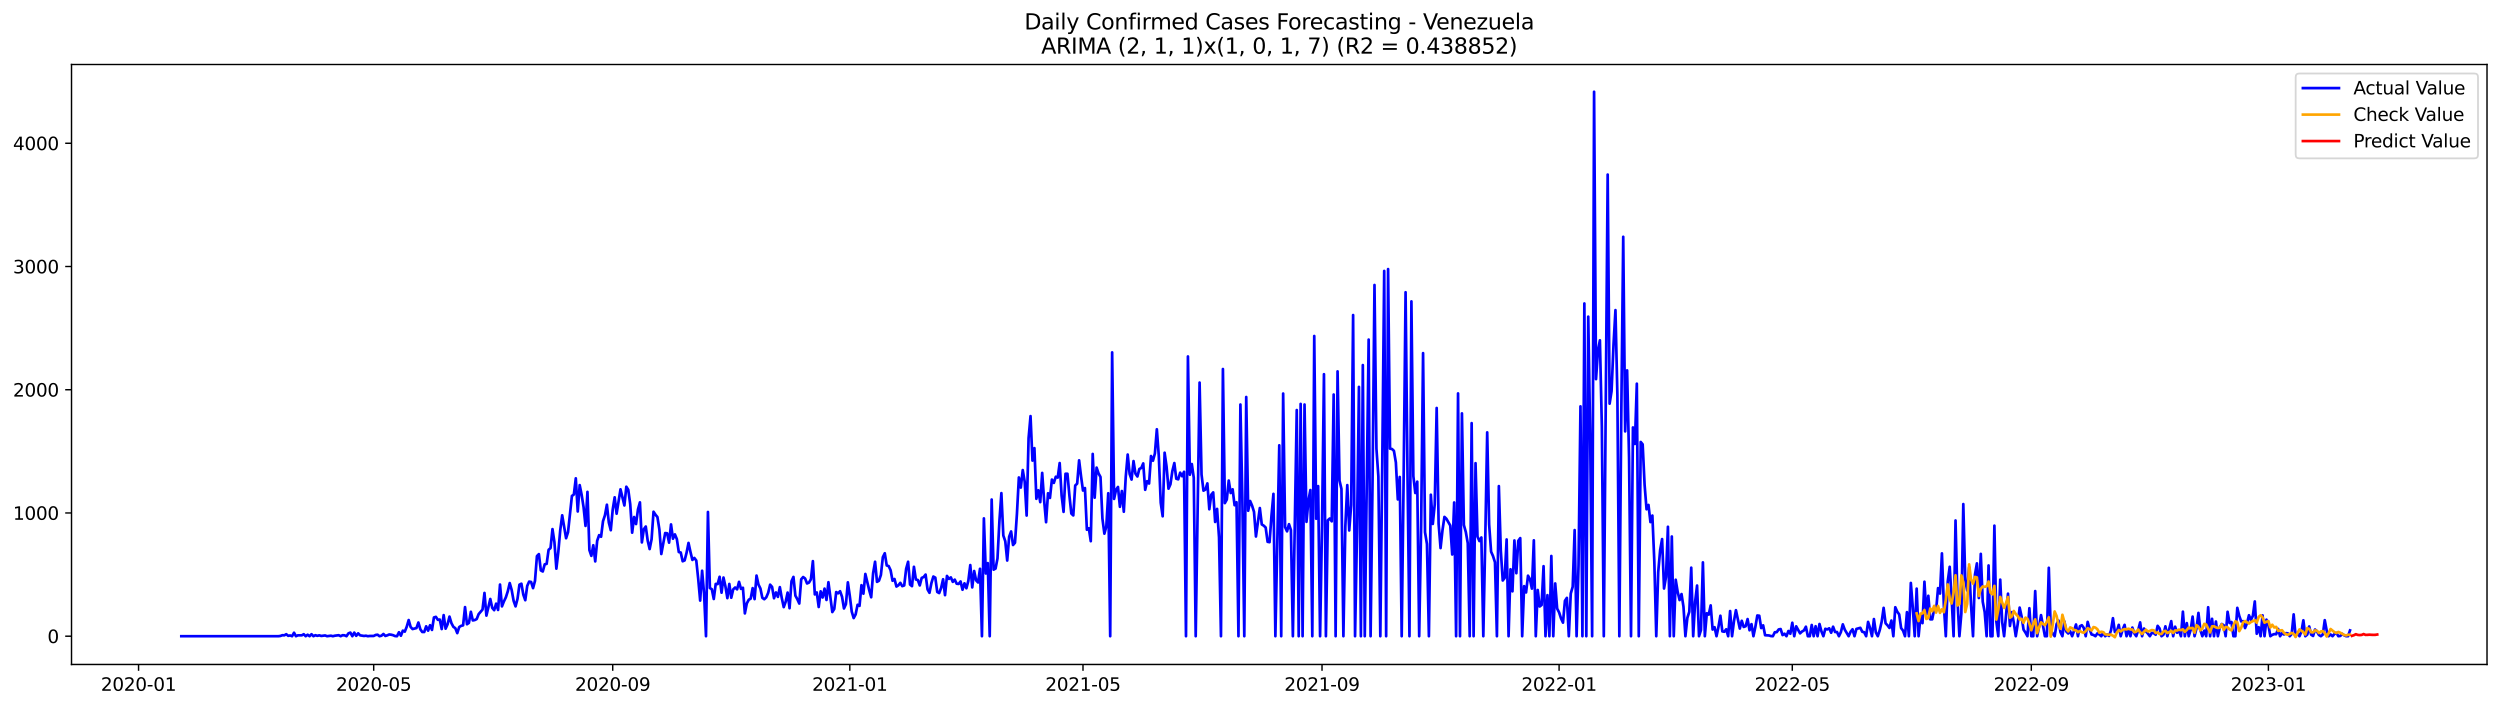 <?xml version="1.0" encoding="utf-8" standalone="no"?>
<!DOCTYPE svg PUBLIC "-//W3C//DTD SVG 1.1//EN"
  "http://www.w3.org/Graphics/SVG/1.1/DTD/svg11.dtd">
<svg xmlns:xlink="http://www.w3.org/1999/xlink" width="1386.05pt" height="392.274pt" viewBox="0 0 1386.05 392.274" xmlns="http://www.w3.org/2000/svg" version="1.1">
 <defs>
  <style type="text/css">*{stroke-linejoin: round; stroke-linecap: butt}</style>
 </defs>
 <g id="figure_1">
  <g id="patch_1">
   <path d="M 0 392.274 
L 1386.05 392.274 
L 1386.05 0 
L 0 0 
z
" style="fill: #ffffff"/>
  </g>
  <g id="axes_1">
   <g id="patch_2">
    <path d="M 39.65 368.396 
L 1378.85 368.396 
L 1378.85 35.755 
L 39.65 35.755 
z
" style="fill: #ffffff"/>
   </g>
   <g id="matplotlib.axis_1">
    <g id="xtick_1">
     <g id="line2d_1">
      <defs>
       <path id="meac823d252" d="M 0 0 
L 0 3.5 
" style="stroke: #000000; stroke-width: 0.8"/>
      </defs>
      <g>
       <use xlink:href="#meac823d252" x="76.82" y="368.396" style="stroke: #000000; stroke-width: 0.8"/>
      </g>
     </g>
     <g id="text_1">
      <!-- 2020-01 -->
      <g transform="translate(55.929 382.994)scale(0.1 -0.1)">
       <defs>
        <path id="DejaVuSans-32" d="M 1228 531 
L 3431 531 
L 3431 0 
L 469 0 
L 469 531 
Q 828 903 1448 1529 
Q 2069 2156 2228 2338 
Q 2531 2678 2651 2914 
Q 2772 3150 2772 3378 
Q 2772 3750 2511 3984 
Q 2250 4219 1831 4219 
Q 1534 4219 1204 4116 
Q 875 4013 500 3803 
L 500 4441 
Q 881 4594 1212 4672 
Q 1544 4750 1819 4750 
Q 2544 4750 2975 4387 
Q 3406 4025 3406 3419 
Q 3406 3131 3298 2873 
Q 3191 2616 2906 2266 
Q 2828 2175 2409 1742 
Q 1991 1309 1228 531 
z
" transform="scale(0.016)"/>
        <path id="DejaVuSans-30" d="M 2034 4250 
Q 1547 4250 1301 3770 
Q 1056 3291 1056 2328 
Q 1056 1369 1301 889 
Q 1547 409 2034 409 
Q 2525 409 2770 889 
Q 3016 1369 3016 2328 
Q 3016 3291 2770 3770 
Q 2525 4250 2034 4250 
z
M 2034 4750 
Q 2819 4750 3233 4129 
Q 3647 3509 3647 2328 
Q 3647 1150 3233 529 
Q 2819 -91 2034 -91 
Q 1250 -91 836 529 
Q 422 1150 422 2328 
Q 422 3509 836 4129 
Q 1250 4750 2034 4750 
z
" transform="scale(0.016)"/>
        <path id="DejaVuSans-2d" d="M 313 2009 
L 1997 2009 
L 1997 1497 
L 313 1497 
L 313 2009 
z
" transform="scale(0.016)"/>
        <path id="DejaVuSans-31" d="M 794 531 
L 1825 531 
L 1825 4091 
L 703 3866 
L 703 4441 
L 1819 4666 
L 2450 4666 
L 2450 531 
L 3481 531 
L 3481 0 
L 794 0 
L 794 531 
z
" transform="scale(0.016)"/>
       </defs>
       <use xlink:href="#DejaVuSans-32"/>
       <use xlink:href="#DejaVuSans-30" x="63.623"/>
       <use xlink:href="#DejaVuSans-32" x="127.246"/>
       <use xlink:href="#DejaVuSans-30" x="190.869"/>
       <use xlink:href="#DejaVuSans-2d" x="254.492"/>
       <use xlink:href="#DejaVuSans-30" x="290.576"/>
       <use xlink:href="#DejaVuSans-31" x="354.199"/>
      </g>
     </g>
    </g>
    <g id="xtick_2">
     <g id="line2d_2">
      <g>
       <use xlink:href="#meac823d252" x="207.185" y="368.396" style="stroke: #000000; stroke-width: 0.8"/>
      </g>
     </g>
     <g id="text_2">
      <!-- 2020-05 -->
      <g transform="translate(186.293 382.994)scale(0.1 -0.1)">
       <defs>
        <path id="DejaVuSans-35" d="M 691 4666 
L 3169 4666 
L 3169 4134 
L 1269 4134 
L 1269 2991 
Q 1406 3038 1543 3061 
Q 1681 3084 1819 3084 
Q 2600 3084 3056 2656 
Q 3513 2228 3513 1497 
Q 3513 744 3044 326 
Q 2575 -91 1722 -91 
Q 1428 -91 1123 -41 
Q 819 9 494 109 
L 494 744 
Q 775 591 1075 516 
Q 1375 441 1709 441 
Q 2250 441 2565 725 
Q 2881 1009 2881 1497 
Q 2881 1984 2565 2268 
Q 2250 2553 1709 2553 
Q 1456 2553 1204 2497 
Q 953 2441 691 2322 
L 691 4666 
z
" transform="scale(0.016)"/>
       </defs>
       <use xlink:href="#DejaVuSans-32"/>
       <use xlink:href="#DejaVuSans-30" x="63.623"/>
       <use xlink:href="#DejaVuSans-32" x="127.246"/>
       <use xlink:href="#DejaVuSans-30" x="190.869"/>
       <use xlink:href="#DejaVuSans-2d" x="254.492"/>
       <use xlink:href="#DejaVuSans-30" x="290.576"/>
       <use xlink:href="#DejaVuSans-35" x="354.199"/>
      </g>
     </g>
    </g>
    <g id="xtick_3">
     <g id="line2d_3">
      <g>
       <use xlink:href="#meac823d252" x="339.704" y="368.396" style="stroke: #000000; stroke-width: 0.8"/>
      </g>
     </g>
     <g id="text_3">
      <!-- 2020-09 -->
      <g transform="translate(318.813 382.994)scale(0.1 -0.1)">
       <defs>
        <path id="DejaVuSans-39" d="M 703 97 
L 703 672 
Q 941 559 1184 500 
Q 1428 441 1663 441 
Q 2288 441 2617 861 
Q 2947 1281 2994 2138 
Q 2813 1869 2534 1725 
Q 2256 1581 1919 1581 
Q 1219 1581 811 2004 
Q 403 2428 403 3163 
Q 403 3881 828 4315 
Q 1253 4750 1959 4750 
Q 2769 4750 3195 4129 
Q 3622 3509 3622 2328 
Q 3622 1225 3098 567 
Q 2575 -91 1691 -91 
Q 1453 -91 1209 -44 
Q 966 3 703 97 
z
M 1959 2075 
Q 2384 2075 2632 2365 
Q 2881 2656 2881 3163 
Q 2881 3666 2632 3958 
Q 2384 4250 1959 4250 
Q 1534 4250 1286 3958 
Q 1038 3666 1038 3163 
Q 1038 2656 1286 2365 
Q 1534 2075 1959 2075 
z
" transform="scale(0.016)"/>
       </defs>
       <use xlink:href="#DejaVuSans-32"/>
       <use xlink:href="#DejaVuSans-30" x="63.623"/>
       <use xlink:href="#DejaVuSans-32" x="127.246"/>
       <use xlink:href="#DejaVuSans-30" x="190.869"/>
       <use xlink:href="#DejaVuSans-2d" x="254.492"/>
       <use xlink:href="#DejaVuSans-30" x="290.576"/>
       <use xlink:href="#DejaVuSans-39" x="354.199"/>
      </g>
     </g>
    </g>
    <g id="xtick_4">
     <g id="line2d_4">
      <g>
       <use xlink:href="#meac823d252" x="471.146" y="368.396" style="stroke: #000000; stroke-width: 0.8"/>
      </g>
     </g>
     <g id="text_4">
      <!-- 2021-01 -->
      <g transform="translate(450.255 382.994)scale(0.1 -0.1)">
       <use xlink:href="#DejaVuSans-32"/>
       <use xlink:href="#DejaVuSans-30" x="63.623"/>
       <use xlink:href="#DejaVuSans-32" x="127.246"/>
       <use xlink:href="#DejaVuSans-31" x="190.869"/>
       <use xlink:href="#DejaVuSans-2d" x="254.492"/>
       <use xlink:href="#DejaVuSans-30" x="290.576"/>
       <use xlink:href="#DejaVuSans-31" x="354.199"/>
      </g>
     </g>
    </g>
    <g id="xtick_5">
     <g id="line2d_5">
      <g>
       <use xlink:href="#meac823d252" x="600.433" y="368.396" style="stroke: #000000; stroke-width: 0.8"/>
      </g>
     </g>
     <g id="text_5">
      <!-- 2021-05 -->
      <g transform="translate(579.542 382.994)scale(0.1 -0.1)">
       <use xlink:href="#DejaVuSans-32"/>
       <use xlink:href="#DejaVuSans-30" x="63.623"/>
       <use xlink:href="#DejaVuSans-32" x="127.246"/>
       <use xlink:href="#DejaVuSans-31" x="190.869"/>
       <use xlink:href="#DejaVuSans-2d" x="254.492"/>
       <use xlink:href="#DejaVuSans-30" x="290.576"/>
       <use xlink:href="#DejaVuSans-35" x="354.199"/>
      </g>
     </g>
    </g>
    <g id="xtick_6">
     <g id="line2d_6">
      <g>
       <use xlink:href="#meac823d252" x="732.953" y="368.396" style="stroke: #000000; stroke-width: 0.8"/>
      </g>
     </g>
     <g id="text_6">
      <!-- 2021-09 -->
      <g transform="translate(712.061 382.994)scale(0.1 -0.1)">
       <use xlink:href="#DejaVuSans-32"/>
       <use xlink:href="#DejaVuSans-30" x="63.623"/>
       <use xlink:href="#DejaVuSans-32" x="127.246"/>
       <use xlink:href="#DejaVuSans-31" x="190.869"/>
       <use xlink:href="#DejaVuSans-2d" x="254.492"/>
       <use xlink:href="#DejaVuSans-30" x="290.576"/>
       <use xlink:href="#DejaVuSans-39" x="354.199"/>
      </g>
     </g>
    </g>
    <g id="xtick_7">
     <g id="line2d_7">
      <g>
       <use xlink:href="#meac823d252" x="864.395" y="368.396" style="stroke: #000000; stroke-width: 0.8"/>
      </g>
     </g>
     <g id="text_7">
      <!-- 2022-01 -->
      <g transform="translate(843.503 382.994)scale(0.1 -0.1)">
       <use xlink:href="#DejaVuSans-32"/>
       <use xlink:href="#DejaVuSans-30" x="63.623"/>
       <use xlink:href="#DejaVuSans-32" x="127.246"/>
       <use xlink:href="#DejaVuSans-32" x="190.869"/>
       <use xlink:href="#DejaVuSans-2d" x="254.492"/>
       <use xlink:href="#DejaVuSans-30" x="290.576"/>
       <use xlink:href="#DejaVuSans-31" x="354.199"/>
      </g>
     </g>
    </g>
    <g id="xtick_8">
     <g id="line2d_8">
      <g>
       <use xlink:href="#meac823d252" x="993.682" y="368.396" style="stroke: #000000; stroke-width: 0.8"/>
      </g>
     </g>
     <g id="text_8">
      <!-- 2022-05 -->
      <g transform="translate(972.79 382.994)scale(0.1 -0.1)">
       <use xlink:href="#DejaVuSans-32"/>
       <use xlink:href="#DejaVuSans-30" x="63.623"/>
       <use xlink:href="#DejaVuSans-32" x="127.246"/>
       <use xlink:href="#DejaVuSans-32" x="190.869"/>
       <use xlink:href="#DejaVuSans-2d" x="254.492"/>
       <use xlink:href="#DejaVuSans-30" x="290.576"/>
       <use xlink:href="#DejaVuSans-35" x="354.199"/>
      </g>
     </g>
    </g>
    <g id="xtick_9">
     <g id="line2d_9">
      <g>
       <use xlink:href="#meac823d252" x="1126.201" y="368.396" style="stroke: #000000; stroke-width: 0.8"/>
      </g>
     </g>
     <g id="text_9">
      <!-- 2022-09 -->
      <g transform="translate(1105.31 382.994)scale(0.1 -0.1)">
       <use xlink:href="#DejaVuSans-32"/>
       <use xlink:href="#DejaVuSans-30" x="63.623"/>
       <use xlink:href="#DejaVuSans-32" x="127.246"/>
       <use xlink:href="#DejaVuSans-32" x="190.869"/>
       <use xlink:href="#DejaVuSans-2d" x="254.492"/>
       <use xlink:href="#DejaVuSans-30" x="290.576"/>
       <use xlink:href="#DejaVuSans-39" x="354.199"/>
      </g>
     </g>
    </g>
    <g id="xtick_10">
     <g id="line2d_10">
      <g>
       <use xlink:href="#meac823d252" x="1257.643" y="368.396" style="stroke: #000000; stroke-width: 0.8"/>
      </g>
     </g>
     <g id="text_10">
      <!-- 2023-01 -->
      <g transform="translate(1236.752 382.994)scale(0.1 -0.1)">
       <defs>
        <path id="DejaVuSans-33" d="M 2597 2516 
Q 3050 2419 3304 2112 
Q 3559 1806 3559 1356 
Q 3559 666 3084 287 
Q 2609 -91 1734 -91 
Q 1441 -91 1130 -33 
Q 819 25 488 141 
L 488 750 
Q 750 597 1062 519 
Q 1375 441 1716 441 
Q 2309 441 2620 675 
Q 2931 909 2931 1356 
Q 2931 1769 2642 2001 
Q 2353 2234 1838 2234 
L 1294 2234 
L 1294 2753 
L 1863 2753 
Q 2328 2753 2575 2939 
Q 2822 3125 2822 3475 
Q 2822 3834 2567 4026 
Q 2313 4219 1838 4219 
Q 1578 4219 1281 4162 
Q 984 4106 628 3988 
L 628 4550 
Q 988 4650 1302 4700 
Q 1616 4750 1894 4750 
Q 2613 4750 3031 4423 
Q 3450 4097 3450 3541 
Q 3450 3153 3228 2886 
Q 3006 2619 2597 2516 
z
" transform="scale(0.016)"/>
       </defs>
       <use xlink:href="#DejaVuSans-32"/>
       <use xlink:href="#DejaVuSans-30" x="63.623"/>
       <use xlink:href="#DejaVuSans-32" x="127.246"/>
       <use xlink:href="#DejaVuSans-33" x="190.869"/>
       <use xlink:href="#DejaVuSans-2d" x="254.492"/>
       <use xlink:href="#DejaVuSans-30" x="290.576"/>
       <use xlink:href="#DejaVuSans-31" x="354.199"/>
      </g>
     </g>
    </g>
   </g>
   <g id="matplotlib.axis_2">
    <g id="ytick_1">
     <g id="line2d_11">
      <defs>
       <path id="m6b4f66f5bd" d="M 0 0 
L -3.5 0 
" style="stroke: #000000; stroke-width: 0.8"/>
      </defs>
      <g>
       <use xlink:href="#m6b4f66f5bd" x="39.65" y="352.719" style="stroke: #000000; stroke-width: 0.8"/>
      </g>
     </g>
     <g id="text_11">
      <!-- 0 -->
      <g transform="translate(26.288 356.519)scale(0.1 -0.1)">
       <use xlink:href="#DejaVuSans-30"/>
      </g>
     </g>
    </g>
    <g id="ytick_2">
     <g id="line2d_12">
      <g>
       <use xlink:href="#m6b4f66f5bd" x="39.65" y="284.398" style="stroke: #000000; stroke-width: 0.8"/>
      </g>
     </g>
     <g id="text_12">
      <!-- 1000 -->
      <g transform="translate(7.2 288.197)scale(0.1 -0.1)">
       <use xlink:href="#DejaVuSans-31"/>
       <use xlink:href="#DejaVuSans-30" x="63.623"/>
       <use xlink:href="#DejaVuSans-30" x="127.246"/>
       <use xlink:href="#DejaVuSans-30" x="190.869"/>
      </g>
     </g>
    </g>
    <g id="ytick_3">
     <g id="line2d_13">
      <g>
       <use xlink:href="#m6b4f66f5bd" x="39.65" y="216.077" style="stroke: #000000; stroke-width: 0.8"/>
      </g>
     </g>
     <g id="text_13">
      <!-- 2000 -->
      <g transform="translate(7.2 219.876)scale(0.1 -0.1)">
       <use xlink:href="#DejaVuSans-32"/>
       <use xlink:href="#DejaVuSans-30" x="63.623"/>
       <use xlink:href="#DejaVuSans-30" x="127.246"/>
       <use xlink:href="#DejaVuSans-30" x="190.869"/>
      </g>
     </g>
    </g>
    <g id="ytick_4">
     <g id="line2d_14">
      <g>
       <use xlink:href="#m6b4f66f5bd" x="39.65" y="147.755" style="stroke: #000000; stroke-width: 0.8"/>
      </g>
     </g>
     <g id="text_14">
      <!-- 3000 -->
      <g transform="translate(7.2 151.554)scale(0.1 -0.1)">
       <use xlink:href="#DejaVuSans-33"/>
       <use xlink:href="#DejaVuSans-30" x="63.623"/>
       <use xlink:href="#DejaVuSans-30" x="127.246"/>
       <use xlink:href="#DejaVuSans-30" x="190.869"/>
      </g>
     </g>
    </g>
    <g id="ytick_5">
     <g id="line2d_15">
      <g>
       <use xlink:href="#m6b4f66f5bd" x="39.65" y="79.434" style="stroke: #000000; stroke-width: 0.8"/>
      </g>
     </g>
     <g id="text_15">
      <!-- 4000 -->
      <g transform="translate(7.2 83.233)scale(0.1 -0.1)">
       <defs>
        <path id="DejaVuSans-34" d="M 2419 4116 
L 825 1625 
L 2419 1625 
L 2419 4116 
z
M 2253 4666 
L 3047 4666 
L 3047 1625 
L 3713 1625 
L 3713 1100 
L 3047 1100 
L 3047 0 
L 2419 0 
L 2419 1100 
L 313 1100 
L 313 1709 
L 2253 4666 
z
" transform="scale(0.016)"/>
       </defs>
       <use xlink:href="#DejaVuSans-34"/>
       <use xlink:href="#DejaVuSans-30" x="63.623"/>
       <use xlink:href="#DejaVuSans-30" x="127.246"/>
       <use xlink:href="#DejaVuSans-30" x="190.869"/>
      </g>
     </g>
    </g>
   </g>
   <g id="line2d_16">
    <path d="M 100.523 352.719 
L 154.392 352.719 
L 155.47 352.583 
L 156.547 352.173 
L 157.625 352.241 
L 158.702 351.626 
L 159.779 352.514 
L 160.857 352.309 
L 161.934 352.719 
L 163.012 350.806 
L 164.089 352.719 
L 165.166 352.241 
L 167.321 352.241 
L 168.399 351.626 
L 169.476 352.719 
L 170.553 351.899 
L 171.631 352.719 
L 172.708 351.626 
L 173.785 352.719 
L 174.863 352.173 
L 175.94 352.514 
L 177.018 352.241 
L 178.095 352.583 
L 180.25 352.309 
L 181.327 352.719 
L 183.482 352.446 
L 184.559 352.719 
L 185.637 352.446 
L 187.792 352.173 
L 188.869 352.719 
L 189.946 352.173 
L 191.024 352.241 
L 192.101 352.719 
L 193.179 351.148 
L 194.256 350.738 
L 195.333 352.719 
L 196.411 350.738 
L 197.488 352.514 
L 198.566 351.148 
L 199.643 352.241 
L 201.798 352.583 
L 202.875 352.446 
L 203.952 352.719 
L 205.03 352.583 
L 207.185 352.583 
L 208.262 352.036 
L 209.339 351.899 
L 210.417 352.719 
L 211.494 352.446 
L 212.572 351.49 
L 213.649 352.583 
L 214.726 352.241 
L 215.804 351.763 
L 216.881 351.899 
L 217.959 352.173 
L 219.036 352.651 
L 220.113 352.719 
L 221.191 350.533 
L 222.268 352.446 
L 223.346 349.645 
L 224.423 350.191 
L 225.5 347.459 
L 226.578 343.769 
L 227.655 347.595 
L 228.733 348.757 
L 230.887 348.21 
L 231.965 345.136 
L 233.042 348.893 
L 234.12 350.396 
L 235.197 350.396 
L 236.274 347.254 
L 237.352 349.645 
L 238.429 346.639 
L 239.506 349.235 
L 240.584 342.334 
L 241.661 341.993 
L 242.739 343.633 
L 243.816 343.496 
L 244.893 348.757 
L 245.971 341.036 
L 247.048 348.552 
L 248.126 346.16 
L 249.203 341.856 
L 250.28 345.477 
L 251.358 347.527 
L 252.435 348.278 
L 253.513 351.011 
L 254.59 347.664 
L 255.667 346.98 
L 256.745 346.707 
L 257.822 336.595 
L 258.9 346.092 
L 259.977 345.341 
L 261.054 339.192 
L 262.132 343.974 
L 263.209 343.769 
L 264.287 343.223 
L 265.364 340.49 
L 267.519 337.962 
L 268.596 328.739 
L 269.673 341.31 
L 271.828 332.086 
L 272.906 337.005 
L 273.983 338.304 
L 275.06 334.682 
L 276.138 338.167 
L 277.215 324.093 
L 278.293 336.186 
L 279.37 333.453 
L 280.447 331.198 
L 281.525 327.85 
L 282.602 323.273 
L 283.68 327.099 
L 284.757 333.111 
L 285.834 336.186 
L 286.912 332.018 
L 287.989 324.161 
L 289.067 323.614 
L 290.144 329.695 
L 291.221 332.769 
L 292.299 324.844 
L 293.376 322.453 
L 294.454 322.658 
L 295.531 326.074 
L 296.608 322.043 
L 297.686 308.31 
L 298.763 307.217 
L 299.841 316.236 
L 300.918 316.851 
L 301.995 312.888 
L 303.073 312.615 
L 304.15 304.826 
L 305.227 303.87 
L 306.305 293.348 
L 307.382 300.59 
L 308.46 315.279 
L 309.537 305.988 
L 310.614 293.895 
L 311.692 285.696 
L 313.847 298.404 
L 314.924 295.056 
L 317.079 274.97 
L 318.156 274.15 
L 319.234 265.2 
L 320.311 283.578 
L 321.388 268.957 
L 322.466 274.286 
L 323.543 281.187 
L 324.621 291.572 
L 325.698 272.715 
L 326.775 304.963 
L 327.853 308.174 
L 328.93 302.298 
L 330.008 311.248 
L 331.085 299.839 
L 332.162 296.696 
L 333.24 297.584 
L 334.317 288.975 
L 335.394 285.696 
L 336.472 279.82 
L 337.549 289.727 
L 338.627 293.963 
L 339.704 282.485 
L 340.781 275.721 
L 341.859 284.808 
L 344.014 271.28 
L 346.168 280.23 
L 347.246 269.846 
L 348.323 271.554 
L 349.401 279.479 
L 350.478 295.329 
L 351.555 286.653 
L 352.633 290.547 
L 353.71 282.417 
L 354.788 278.522 
L 355.865 300.727 
L 356.942 293.416 
L 358.02 291.913 
L 359.097 299.77 
L 360.175 304.416 
L 361.252 298.95 
L 362.329 283.715 
L 363.407 285.354 
L 364.484 286.653 
L 365.562 293.485 
L 366.639 307.149 
L 368.794 295.534 
L 369.871 295.671 
L 370.948 300.863 
L 372.026 290.752 
L 373.103 298.677 
L 374.181 296.286 
L 375.258 298.882 
L 376.335 306.056 
L 377.413 306.329 
L 378.49 311.18 
L 379.568 310.702 
L 380.645 306.466 
L 381.722 301 
L 382.8 305.988 
L 383.877 310.428 
L 384.955 309.335 
L 386.032 310.77 
L 387.109 321.018 
L 388.187 332.974 
L 389.264 316.441 
L 390.342 329.012 
L 391.419 352.719 
L 392.496 283.851 
L 393.574 326.006 
L 394.651 326.689 
L 395.729 332.086 
L 396.806 323.751 
L 397.883 323.819 
L 398.961 319.788 
L 400.038 328.602 
L 401.115 320.198 
L 402.193 325.117 
L 403.27 331.608 
L 404.348 323.751 
L 405.425 331.403 
L 406.502 326.757 
L 407.58 325.732 
L 408.657 326.757 
L 409.735 322.59 
L 410.812 326.484 
L 411.889 325.869 
L 412.967 340.08 
L 414.044 334.546 
L 415.122 332.496 
L 416.199 331.881 
L 417.276 326.074 
L 418.354 332.155 
L 419.431 319.105 
L 420.509 324.093 
L 421.586 326.279 
L 422.663 331.471 
L 423.741 332.223 
L 424.818 331.198 
L 425.896 328.67 
L 426.973 324.161 
L 428.05 325.391 
L 429.128 331.676 
L 430.205 328.465 
L 431.283 330.925 
L 432.36 325.527 
L 433.437 331.608 
L 434.515 336.595 
L 435.592 333.589 
L 436.669 328.534 
L 437.747 337.21 
L 438.824 322.248 
L 439.902 319.857 
L 440.979 330.242 
L 442.056 332.223 
L 443.134 334.614 
L 444.211 321.155 
L 445.289 319.925 
L 446.366 320.745 
L 447.443 323.478 
L 448.521 323 
L 449.598 321.155 
L 450.676 311.112 
L 451.753 329.558 
L 452.83 328.465 
L 453.908 336.527 
L 454.985 327.85 
L 456.063 331.266 
L 457.14 326.347 
L 458.217 332.633 
L 459.295 322.795 
L 461.45 339.328 
L 462.527 337.62 
L 463.604 328.26 
L 464.682 328.943 
L 465.759 327.782 
L 466.836 330.856 
L 467.914 337.347 
L 468.991 334.956 
L 470.069 322.863 
L 471.146 330.447 
L 472.223 339.123 
L 473.301 342.676 
L 474.378 340.626 
L 475.456 335.297 
L 476.533 335.912 
L 477.61 324.434 
L 478.688 329.148 
L 479.765 318.217 
L 481.92 327.235 
L 482.997 331.13 
L 484.075 317.739 
L 485.152 311.453 
L 486.23 322.59 
L 487.307 321.975 
L 488.384 318.764 
L 489.462 308.925 
L 490.539 306.739 
L 491.617 313.503 
L 492.694 313.844 
L 493.771 316.167 
L 494.849 321.975 
L 495.926 321.018 
L 497.003 325.186 
L 498.081 324.503 
L 499.158 323.136 
L 500.236 324.981 
L 501.313 324.571 
L 502.39 315.348 
L 503.468 311.453 
L 504.545 324.093 
L 505.623 324.981 
L 506.7 314.254 
L 507.777 321.291 
L 508.855 321.565 
L 509.932 324.571 
L 511.01 320.403 
L 512.087 319.925 
L 513.164 318.559 
L 514.242 326.757 
L 515.319 328.67 
L 516.397 323.273 
L 517.474 319.652 
L 518.551 320.267 
L 519.629 328.192 
L 520.706 328.807 
L 521.784 325.937 
L 522.861 321.155 
L 523.938 329.968 
L 525.016 319.31 
L 526.093 320.95 
L 527.171 320.13 
L 528.248 322.59 
L 529.325 321.36 
L 530.403 323.614 
L 531.48 323.751 
L 532.557 322.385 
L 533.635 326.962 
L 534.712 323.409 
L 535.79 326.142 
L 536.867 322.043 
L 537.944 313.298 
L 539.022 325.664 
L 540.099 316.577 
L 541.177 321.77 
L 542.254 322.931 
L 543.331 315.348 
L 544.409 352.719 
L 545.486 287.404 
L 546.564 317.944 
L 547.641 312.205 
L 548.718 352.719 
L 549.796 276.951 
L 550.873 315.826 
L 551.951 315.211 
L 553.028 309.609 
L 554.105 288.702 
L 555.183 273.398 
L 556.26 296.901 
L 557.338 300.044 
L 558.415 310.77 
L 559.492 297.584 
L 560.57 294.646 
L 561.647 302.162 
L 562.724 300.932 
L 563.802 284.945 
L 564.879 264.721 
L 565.957 270.324 
L 567.034 260.622 
L 568.111 267.044 
L 569.189 285.833 
L 570.266 242.927 
L 571.344 230.697 
L 572.421 255.361 
L 573.498 248.461 
L 574.576 276.541 
L 575.653 271.827 
L 576.731 278.386 
L 577.808 262.194 
L 578.885 277.497 
L 579.963 289.522 
L 581.04 273.467 
L 582.118 276.063 
L 583.195 265.883 
L 584.272 267.728 
L 585.35 264.311 
L 586.427 264.79 
L 587.505 256.728 
L 588.582 274.765 
L 589.659 283.783 
L 590.737 262.672 
L 591.814 262.672 
L 592.892 274.696 
L 593.969 284.74 
L 595.046 285.764 
L 596.124 269.162 
L 597.201 268.137 
L 598.278 255.225 
L 599.356 264.107 
L 600.433 271.963 
L 601.511 270.597 
L 602.588 293.69 
L 603.665 292.87 
L 604.743 300.044 
L 605.82 251.672 
L 606.898 275.926 
L 607.975 259.256 
L 609.052 262.467 
L 610.13 264.448 
L 611.207 287.541 
L 612.285 295.876 
L 613.362 291.913 
L 614.439 273.467 
L 615.517 352.719 
L 616.594 195.375 
L 617.672 276.609 
L 618.749 271.554 
L 619.826 269.982 
L 620.904 280.982 
L 621.981 272.237 
L 623.059 283.715 
L 624.136 264.38 
L 625.213 252.014 
L 626.291 262.74 
L 627.368 265.883 
L 628.445 255.635 
L 629.523 262.603 
L 630.6 264.175 
L 631.678 260.007 
L 632.755 259.461 
L 633.832 256.933 
L 634.91 271.554 
L 635.987 266.771 
L 637.065 268.069 
L 638.142 252.833 
L 639.219 255.43 
L 640.297 251.399 
L 641.374 238.008 
L 642.452 252.697 
L 643.529 278.727 
L 644.606 286.243 
L 645.684 250.989 
L 646.761 258.641 
L 647.839 270.939 
L 648.916 268.479 
L 649.993 261.1 
L 651.071 256.728 
L 652.148 265.405 
L 653.226 265.746 
L 654.303 262.057 
L 655.38 264.038 
L 656.458 261.579 
L 657.535 352.719 
L 658.613 197.63 
L 659.69 263.218 
L 660.767 257.274 
L 661.845 264.858 
L 662.922 352.719 
L 665.077 212.114 
L 666.154 263.082 
L 667.232 272.032 
L 668.309 271.417 
L 669.386 268.001 
L 670.464 282.348 
L 671.541 274.286 
L 672.619 272.988 
L 673.696 289.385 
L 674.773 282.143 
L 675.851 297.926 
L 676.928 352.719 
L 678.006 204.599 
L 679.083 278.932 
L 680.16 276.951 
L 681.238 266.429 
L 682.315 273.33 
L 683.393 271.28 
L 684.47 280.094 
L 685.547 278.454 
L 686.625 352.719 
L 687.702 224.275 
L 688.78 276.404 
L 689.857 352.719 
L 690.934 220.108 
L 692.012 283.168 
L 693.089 277.771 
L 694.166 280.299 
L 695.244 283.783 
L 696.321 297.447 
L 698.476 281.665 
L 699.553 290.752 
L 700.631 291.435 
L 701.708 292.46 
L 702.786 300.385 
L 703.863 300.59 
L 704.94 285.833 
L 706.018 273.808 
L 707.095 352.719 
L 709.25 246.89 
L 710.327 352.719 
L 711.405 218.195 
L 712.482 292.255 
L 713.56 294.578 
L 714.637 290.615 
L 715.714 293.895 
L 716.792 352.719 
L 718.947 227.35 
L 720.024 352.719 
L 721.101 223.934 
L 722.179 352.719 
L 723.256 224.275 
L 724.334 289.317 
L 725.411 277.566 
L 726.488 271.69 
L 727.566 352.719 
L 728.643 186.288 
L 729.72 287.609 
L 730.798 269.504 
L 731.875 352.719 
L 732.953 291.913 
L 734.03 207.468 
L 735.107 352.719 
L 736.185 288.429 
L 737.262 287.472 
L 738.34 289.044 
L 739.417 218.741 
L 740.494 352.719 
L 741.572 205.897 
L 742.649 266.429 
L 743.727 271.075 
L 744.804 352.719 
L 745.881 291.777 
L 746.959 268.957 
L 748.036 294.1 
L 749.114 280.025 
L 750.191 174.674 
L 751.268 352.719 
L 752.346 295.466 
L 753.423 214.505 
L 754.501 352.719 
L 755.578 202.412 
L 756.655 352.719 
L 758.81 188.27 
L 759.887 352.719 
L 760.965 266.634 
L 762.042 158.003 
L 763.12 248.734 
L 764.197 264.175 
L 765.274 352.719 
L 766.352 257.069 
L 767.429 150.215 
L 768.507 352.719 
L 769.584 149.19 
L 770.661 248.734 
L 771.739 248.939 
L 772.816 249.964 
L 773.894 256.386 
L 774.971 276.883 
L 776.048 264.448 
L 777.126 352.719 
L 778.203 264.995 
L 779.281 162.034 
L 780.358 263.765 
L 781.435 352.719 
L 782.513 167.09 
L 783.59 263.97 
L 784.668 273.33 
L 785.745 267.044 
L 786.822 352.719 
L 787.9 291.708 
L 788.977 195.785 
L 790.055 295.056 
L 791.132 301.615 
L 792.209 352.719 
L 793.287 274.286 
L 794.364 290.479 
L 795.441 279.684 
L 796.519 226.188 
L 797.596 290.41 
L 798.674 303.87 
L 799.751 293.895 
L 800.828 286.584 
L 801.906 287.609 
L 804.061 291.367 
L 805.138 307.422 
L 806.215 278.591 
L 807.293 352.719 
L 808.37 218.126 
L 809.448 352.719 
L 810.525 229.194 
L 811.602 291.093 
L 812.68 294.988 
L 813.757 301.137 
L 814.835 352.719 
L 815.912 234.592 
L 816.989 352.719 
L 818.067 256.796 
L 819.144 297.516 
L 820.222 299.975 
L 821.299 297.994 
L 822.376 352.719 
L 823.454 299.087 
L 824.531 239.716 
L 825.608 290.752 
L 826.686 305.851 
L 827.763 308.31 
L 828.841 311.727 
L 829.918 352.719 
L 830.995 269.504 
L 832.073 305.304 
L 833.15 321.838 
L 834.228 320.403 
L 835.305 299.087 
L 836.382 352.719 
L 837.46 315.621 
L 838.537 327.85 
L 839.615 299.634 
L 840.692 317.807 
L 841.769 299.839 
L 842.847 298.336 
L 843.924 352.719 
L 845.002 324.981 
L 846.079 328.465 
L 847.156 319.174 
L 848.234 321.087 
L 849.311 326.347 
L 850.389 299.565 
L 851.466 352.719 
L 852.543 327.099 
L 853.621 336.254 
L 854.698 335.434 
L 855.776 313.913 
L 856.853 352.719 
L 857.93 329.968 
L 859.008 352.719 
L 860.085 308.242 
L 861.162 352.719 
L 862.24 323.478 
L 863.317 337.415 
L 864.395 339.533 
L 865.472 342.881 
L 866.549 345.204 
L 867.627 333.111 
L 868.704 331.471 
L 869.782 352.719 
L 870.859 329.08 
L 871.936 325.322 
L 873.014 293.895 
L 874.091 352.719 
L 875.169 313.298 
L 876.246 225.3 
L 877.323 352.719 
L 878.401 168.252 
L 879.478 352.719 
L 880.556 175.562 
L 881.633 242.175 
L 882.71 352.719 
L 883.788 50.876 
L 884.865 210.201 
L 885.943 194.35 
L 887.02 188.68 
L 888.097 236.436 
L 889.175 352.719 
L 891.329 96.787 
L 892.407 223.797 
L 893.484 216.828 
L 894.562 191.208 
L 895.639 171.941 
L 896.716 219.288 
L 897.794 352.719 
L 898.871 229.673 
L 899.949 131.29 
L 901.026 239.169 
L 902.103 205.35 
L 903.181 253.79 
L 904.258 352.719 
L 905.336 236.983 
L 906.413 246.138 
L 907.49 212.729 
L 908.568 352.719 
L 909.645 245.045 
L 910.723 246.343 
L 911.8 268.821 
L 912.877 282.348 
L 913.955 279.957 
L 915.032 289.454 
L 916.11 285.833 
L 917.187 311.317 
L 918.264 352.719 
L 919.342 317.192 
L 920.419 304.963 
L 921.496 298.882 
L 922.574 326.279 
L 923.651 319.925 
L 924.729 292.05 
L 925.806 352.719 
L 926.883 297.447 
L 927.961 352.719 
L 929.038 321.428 
L 930.116 328.055 
L 931.193 332.701 
L 932.27 329.353 
L 933.348 336.391 
L 934.425 352.719 
L 935.503 342.539 
L 936.58 339.192 
L 937.657 314.733 
L 938.735 352.719 
L 939.812 333.658 
L 940.89 324.639 
L 941.967 352.719 
L 943.044 349.303 
L 944.122 311.795 
L 945.199 352.719 
L 946.277 340.012 
L 947.354 340.763 
L 948.431 335.639 
L 949.509 349.03 
L 950.586 347.732 
L 951.664 352.719 
L 952.741 347.595 
L 953.818 341.378 
L 954.896 350.055 
L 955.973 350.26 
L 957.05 348.893 
L 958.128 352.719 
L 959.205 338.782 
L 960.283 352.719 
L 961.36 344.247 
L 962.437 338.304 
L 964.592 348.483 
L 965.67 344.179 
L 966.747 347.595 
L 967.824 347.185 
L 968.902 343.223 
L 969.979 349.44 
L 971.057 346.024 
L 972.134 352.719 
L 973.211 347.595 
L 974.289 341.241 
L 975.366 341.378 
L 976.444 348.21 
L 977.521 346.707 
L 978.598 352.173 
L 980.753 352.309 
L 981.831 352.651 
L 982.908 352.719 
L 983.985 350.533 
L 985.063 350.465 
L 986.14 348.962 
L 987.217 348.757 
L 988.295 352.104 
L 989.372 351.353 
L 990.45 352.719 
L 991.527 349.85 
L 992.604 351.353 
L 993.682 345.272 
L 994.759 352.719 
L 995.837 347.254 
L 997.991 351.148 
L 999.069 350.123 
L 1000.146 349.508 
L 1001.224 347.459 
L 1002.301 352.719 
L 1003.378 352.719 
L 1004.456 346.502 
L 1005.533 352.719 
L 1006.611 347.185 
L 1007.688 352.719 
L 1008.765 345.956 
L 1009.843 350.055 
L 1010.92 352.719 
L 1011.998 348.62 
L 1013.075 348.962 
L 1014.152 348.347 
L 1015.23 350.806 
L 1016.307 347.459 
L 1017.385 350.396 
L 1018.462 350.396 
L 1019.539 352.719 
L 1020.617 350.465 
L 1021.694 346.16 
L 1022.771 349.098 
L 1024.926 352.719 
L 1026.004 350.26 
L 1027.081 348.893 
L 1028.158 352.719 
L 1029.236 348.688 
L 1031.391 348.073 
L 1032.468 350.26 
L 1033.545 350.533 
L 1034.623 352.719 
L 1035.7 344.794 
L 1036.778 348.142 
L 1037.855 352.719 
L 1038.932 343.223 
L 1040.01 350.67 
L 1041.087 352.719 
L 1042.165 349.372 
L 1043.242 344.657 
L 1044.319 337.005 
L 1045.397 345.546 
L 1046.474 346.707 
L 1047.552 348.142 
L 1048.629 344.043 
L 1049.706 352.719 
L 1050.784 336.664 
L 1051.861 339.123 
L 1052.938 340.626 
L 1054.016 348.21 
L 1055.093 349.645 
L 1056.171 352.719 
L 1057.248 339.397 
L 1058.325 352.719 
L 1059.403 323.204 
L 1060.48 336.732 
L 1061.558 352.719 
L 1062.635 326.347 
L 1063.712 352.719 
L 1064.79 341.31 
L 1065.867 345.477 
L 1066.945 322.521 
L 1068.022 340.763 
L 1069.099 330.31 
L 1070.177 343.359 
L 1071.254 343.359 
L 1072.332 337.757 
L 1073.409 338.44 
L 1074.486 326.074 
L 1075.564 329.08 
L 1076.641 306.807 
L 1077.719 335.844 
L 1078.796 352.719 
L 1079.873 322.316 
L 1080.951 314.254 
L 1082.028 331.813 
L 1083.106 352.719 
L 1084.183 288.566 
L 1085.26 332.701 
L 1086.338 352.719 
L 1087.415 340.148 
L 1088.492 279.479 
L 1089.57 321.633 
L 1090.647 327.372 
L 1091.725 314.528 
L 1092.802 335.639 
L 1093.879 352.719 
L 1094.957 318.559 
L 1096.034 312.341 
L 1097.112 331.54 
L 1098.189 307.081 
L 1099.266 333.589 
L 1100.344 339.328 
L 1101.421 352.719 
L 1102.499 313.503 
L 1103.576 352.719 
L 1104.653 352.719 
L 1105.731 291.435 
L 1106.808 344.521 
L 1107.886 352.719 
L 1108.963 321.36 
L 1110.04 344.862 
L 1111.118 352.719 
L 1113.273 329.148 
L 1114.35 347.049 
L 1115.427 339.397 
L 1116.505 345.341 
L 1117.582 352.719 
L 1118.659 345.956 
L 1119.737 336.869 
L 1120.814 341.788 
L 1121.892 349.098 
L 1122.969 350.738 
L 1124.046 352.719 
L 1125.124 337.21 
L 1126.201 352.719 
L 1127.279 352.719 
L 1128.356 327.714 
L 1129.433 352.719 
L 1130.511 347.39 
L 1131.588 341.036 
L 1133.743 352.719 
L 1134.82 352.719 
L 1135.898 314.801 
L 1136.975 349.167 
L 1138.053 351.285 
L 1139.13 352.719 
L 1140.207 346.024 
L 1141.285 344.043 
L 1142.362 350.465 
L 1143.44 352.719 
L 1144.517 344.521 
L 1145.594 350.123 
L 1146.672 351.216 
L 1147.749 349.986 
L 1148.827 352.719 
L 1149.904 349.645 
L 1150.981 346.229 
L 1152.059 352.719 
L 1153.136 347.185 
L 1154.213 346.639 
L 1155.291 348.142 
L 1156.368 352.719 
L 1157.446 344.794 
L 1158.523 348.825 
L 1159.6 351.763 
L 1160.678 352.036 
L 1161.755 352.719 
L 1162.833 351.148 
L 1163.91 351.763 
L 1164.987 352.719 
L 1166.065 350.738 
L 1167.142 352.719 
L 1168.22 351.763 
L 1169.297 352.583 
L 1170.374 349.508 
L 1171.452 342.744 
L 1172.529 350.396 
L 1173.607 350.123 
L 1174.684 346.434 
L 1175.761 352.719 
L 1176.839 349.03 
L 1177.916 346.434 
L 1178.994 352.719 
L 1180.071 349.03 
L 1181.148 352.719 
L 1182.226 347.937 
L 1183.303 351.148 
L 1184.38 352.719 
L 1185.458 349.372 
L 1186.535 345.067 
L 1187.613 352.719 
L 1188.69 348.483 
L 1189.767 350.055 
L 1190.845 351.285 
L 1191.922 352.719 
L 1193 350.875 
L 1194.077 351.011 
L 1195.154 351.899 
L 1196.232 346.98 
L 1197.309 348.415 
L 1198.387 352.719 
L 1199.464 351.899 
L 1200.541 347.254 
L 1201.619 352.719 
L 1203.774 344.384 
L 1204.851 352.719 
L 1205.928 347.459 
L 1207.006 350.806 
L 1208.083 349.645 
L 1209.161 352.719 
L 1210.238 339.123 
L 1211.315 352.719 
L 1212.393 345.477 
L 1213.47 352.719 
L 1214.548 349.235 
L 1215.625 341.856 
L 1216.702 352.719 
L 1217.78 348.415 
L 1218.857 339.807 
L 1219.934 349.303 
L 1221.012 352.719 
L 1222.089 349.645 
L 1223.167 352.719 
L 1224.244 336.664 
L 1225.321 352.719 
L 1226.399 343.086 
L 1227.476 352.719 
L 1228.554 344.589 
L 1229.631 352.719 
L 1230.708 347.869 
L 1231.786 345.956 
L 1232.863 346.639 
L 1233.941 352.719 
L 1235.018 339.192 
L 1236.095 345.409 
L 1237.173 344.862 
L 1238.25 352.719 
L 1239.328 352.719 
L 1240.405 337.005 
L 1241.482 341.446 
L 1242.56 344.521 
L 1243.637 344.384 
L 1244.715 348.21 
L 1245.792 345.546 
L 1246.869 341.105 
L 1247.947 343.769 
L 1249.024 341.446 
L 1250.101 333.453 
L 1251.179 351.353 
L 1252.256 347.732 
L 1253.334 352.719 
L 1254.411 341.173 
L 1255.488 352.719 
L 1256.566 343.564 
L 1257.643 346.502 
L 1258.721 352.719 
L 1259.798 351.968 
L 1260.875 351.558 
L 1261.953 351.626 
L 1263.03 348.688 
L 1264.108 352.719 
L 1265.185 351.08 
L 1266.262 351.763 
L 1267.34 351.011 
L 1268.417 351.148 
L 1269.495 352.719 
L 1270.572 351.49 
L 1271.649 340.626 
L 1272.727 352.719 
L 1273.804 350.875 
L 1274.882 352.719 
L 1275.959 350.123 
L 1277.036 343.906 
L 1278.114 352.719 
L 1279.191 351.831 
L 1280.269 347.322 
L 1281.346 351.899 
L 1282.423 352.583 
L 1283.501 349.03 
L 1284.578 350.123 
L 1285.655 352.036 
L 1286.733 352.719 
L 1287.81 351.831 
L 1288.888 343.838 
L 1289.965 349.645 
L 1291.042 352.719 
L 1292.12 351.763 
L 1293.197 352.719 
L 1294.275 351.49 
L 1295.352 350.943 
L 1296.429 352.719 
L 1297.507 352.583 
L 1298.584 351.421 
L 1299.662 352.241 
L 1300.739 352.719 
L 1301.816 352.719 
L 1302.894 349.508 
L 1302.894 349.508 
" clip-path="url(#pe25534e6a2)" style="fill: none; stroke: #0000ff; stroke-width: 1.5; stroke-linecap: square"/>
   </g>
   <g id="line2d_17">
    <path d="M 1062.635 340.077 
L 1063.712 344.341 
L 1064.79 340.165 
L 1065.867 340.077 
L 1066.945 338.243 
L 1068.022 343.162 
L 1069.099 342.651 
L 1070.177 337.347 
L 1071.254 338.882 
L 1072.332 335.918 
L 1073.409 339.621 
L 1074.486 335.94 
L 1075.564 339.787 
L 1076.641 337.817 
L 1077.719 339.428 
L 1078.796 332.675 
L 1079.873 324.037 
L 1080.951 332.166 
L 1082.028 334.57 
L 1083.106 328.562 
L 1084.183 318.957 
L 1085.26 335.691 
L 1086.338 334.822 
L 1087.415 319.042 
L 1088.492 322.838 
L 1089.57 339.323 
L 1090.647 334.783 
L 1091.725 312.91 
L 1092.802 321.291 
L 1093.879 323.574 
L 1094.957 319.863 
L 1096.034 320.153 
L 1097.112 330.407 
L 1098.189 326.481 
L 1099.266 325.138 
L 1100.344 325.345 
L 1101.421 325.075 
L 1102.499 322.395 
L 1103.576 328.637 
L 1104.653 329.509 
L 1105.731 324.802 
L 1106.808 343.515 
L 1107.886 338.075 
L 1108.963 330.94 
L 1111.118 337.064 
L 1112.195 334.256 
L 1113.273 331.01 
L 1114.35 342.459 
L 1115.427 341.731 
L 1116.505 338.749 
L 1117.582 340.443 
L 1118.659 341.508 
L 1119.737 343.516 
L 1120.814 343.113 
L 1121.892 345.309 
L 1122.969 342.443 
L 1124.046 343.013 
L 1125.124 345.725 
L 1126.201 349.435 
L 1127.279 345.878 
L 1128.356 343.412 
L 1129.433 351.03 
L 1130.511 347.709 
L 1131.588 345.04 
L 1132.666 345.928 
L 1133.743 346.592 
L 1134.82 344.695 
L 1135.898 342.258 
L 1136.975 352.928 
L 1138.053 346.437 
L 1139.13 339.005 
L 1140.207 341.526 
L 1141.285 346.375 
L 1142.362 348.584 
L 1143.44 340.858 
L 1145.594 348.8 
L 1146.672 350.06 
L 1147.749 347.857 
L 1148.827 348.304 
L 1149.904 349.345 
L 1150.981 349.434 
L 1152.059 350.496 
L 1153.136 349.846 
L 1154.213 350.48 
L 1155.291 350.801 
L 1156.368 349.896 
L 1157.446 348.276 
L 1158.523 348.841 
L 1159.6 349.56 
L 1160.678 347.663 
L 1161.755 347.965 
L 1162.833 348.863 
L 1163.91 350.748 
L 1164.987 350.238 
L 1166.065 350.479 
L 1167.142 351.681 
L 1169.297 351.967 
L 1170.374 351.824 
L 1171.452 352.469 
L 1172.529 353.276 
L 1173.607 350.717 
L 1174.684 349.303 
L 1175.761 350.075 
L 1176.839 349.2 
L 1177.916 348.798 
L 1178.994 348.941 
L 1180.071 348.56 
L 1181.148 348.951 
L 1182.226 349.016 
L 1183.303 350.542 
L 1184.38 350.203 
L 1185.458 349.026 
L 1186.535 350.539 
L 1187.613 351.463 
L 1188.69 350.192 
L 1189.767 349.127 
L 1190.845 350.115 
L 1191.922 349.79 
L 1193 349.31 
L 1194.077 349.465 
L 1195.154 350.95 
L 1196.232 350.623 
L 1197.309 351.553 
L 1198.387 351.461 
L 1199.464 350.107 
L 1200.541 349.734 
L 1201.619 350.959 
L 1202.696 350.46 
L 1203.774 349.736 
L 1204.851 350.916 
L 1205.928 349.545 
L 1207.006 349.556 
L 1208.083 349.049 
L 1209.161 349.395 
L 1210.238 348.903 
L 1211.315 350.338 
L 1212.393 349.27 
L 1213.47 347.934 
L 1214.548 348.349 
L 1215.625 348.125 
L 1216.702 350.821 
L 1217.78 346.623 
L 1218.857 347.548 
L 1219.934 349.439 
L 1221.012 348.453 
L 1222.089 345.89 
L 1223.167 346.264 
L 1225.321 350.633 
L 1226.399 347.279 
L 1227.476 347.176 
L 1228.554 347.843 
L 1229.631 348.178 
L 1230.708 348.007 
L 1231.786 346.135 
L 1232.863 349.289 
L 1233.941 347.57 
L 1235.018 347.79 
L 1236.095 348.963 
L 1237.173 349.505 
L 1238.25 346.68 
L 1239.328 344.471 
L 1240.405 345.025 
L 1241.482 349.909 
L 1242.56 348.069 
L 1243.637 345.063 
L 1244.715 344.331 
L 1246.869 345.707 
L 1247.947 344.872 
L 1250.101 343.863 
L 1251.179 345.218 
L 1252.256 341.994 
L 1253.334 341.118 
L 1254.411 342.32 
L 1255.488 345.217 
L 1256.566 344.693 
L 1257.643 344.336 
L 1258.721 347.863 
L 1259.798 346.384 
L 1260.875 347.893 
L 1261.953 347.552 
L 1263.03 349.764 
L 1265.185 349.4 
L 1266.262 350.855 
L 1267.34 351.618 
L 1268.417 351.942 
L 1270.572 350.914 
L 1271.649 351.402 
L 1272.727 353.152 
L 1273.804 350.92 
L 1274.882 348.964 
L 1275.959 349.676 
L 1277.036 350.572 
L 1278.114 351.788 
L 1279.191 348.261 
L 1280.269 348.679 
L 1281.346 350.527 
L 1282.423 350.566 
L 1283.501 349.496 
L 1284.578 349.691 
L 1285.655 350.951 
L 1286.733 350.08 
L 1287.81 349.873 
L 1288.888 351.007 
L 1289.965 352.901 
L 1291.042 351.054 
L 1292.12 348.731 
L 1294.275 350.489 
L 1295.352 350.969 
L 1296.429 350.346 
L 1297.507 350.787 
L 1299.662 352.066 
L 1300.739 352.302 
L 1301.816 351.93 
L 1302.894 351.895 
L 1302.894 351.895 
" clip-path="url(#pe25534e6a2)" style="fill: none; stroke: #ffa500; stroke-width: 1.5; stroke-linecap: square"/>
   </g>
   <g id="line2d_18">
    <path d="M 1303.971 352.523 
L 1305.049 352.163 
L 1306.126 351.62 
L 1307.203 352.004 
L 1308.281 352.105 
L 1309.358 352.012 
L 1310.436 351.546 
L 1311.513 351.995 
L 1312.59 351.971 
L 1313.668 351.873 
L 1314.745 351.948 
L 1315.822 351.988 
L 1316.9 351.967 
L 1317.977 351.795 
" clip-path="url(#pe25534e6a2)" style="fill: none; stroke: #ff0000; stroke-width: 1.5; stroke-linecap: square"/>
   </g>
   <g id="patch_3">
    <path d="M 39.65 368.396 
L 39.65 35.755 
" style="fill: none; stroke: #000000; stroke-width: 0.8; stroke-linejoin: miter; stroke-linecap: square"/>
   </g>
   <g id="patch_4">
    <path d="M 1378.85 368.396 
L 1378.85 35.755 
" style="fill: none; stroke: #000000; stroke-width: 0.8; stroke-linejoin: miter; stroke-linecap: square"/>
   </g>
   <g id="patch_5">
    <path d="M 39.65 368.396 
L 1378.85 368.396 
" style="fill: none; stroke: #000000; stroke-width: 0.8; stroke-linejoin: miter; stroke-linecap: square"/>
   </g>
   <g id="patch_6">
    <path d="M 39.65 35.755 
L 1378.85 35.755 
" style="fill: none; stroke: #000000; stroke-width: 0.8; stroke-linejoin: miter; stroke-linecap: square"/>
   </g>
   <g id="text_16">
    <!-- Daily Confirmed Cases Forecasting - Venezuela -->
    <g transform="translate(567.937 16.318)scale(0.12 -0.12)">
     <defs>
      <path id="DejaVuSans-44" d="M 1259 4147 
L 1259 519 
L 2022 519 
Q 2988 519 3436 956 
Q 3884 1394 3884 2338 
Q 3884 3275 3436 3711 
Q 2988 4147 2022 4147 
L 1259 4147 
z
M 628 4666 
L 1925 4666 
Q 3281 4666 3915 4102 
Q 4550 3538 4550 2338 
Q 4550 1131 3912 565 
Q 3275 0 1925 0 
L 628 0 
L 628 4666 
z
" transform="scale(0.016)"/>
      <path id="DejaVuSans-61" d="M 2194 1759 
Q 1497 1759 1228 1600 
Q 959 1441 959 1056 
Q 959 750 1161 570 
Q 1363 391 1709 391 
Q 2188 391 2477 730 
Q 2766 1069 2766 1631 
L 2766 1759 
L 2194 1759 
z
M 3341 1997 
L 3341 0 
L 2766 0 
L 2766 531 
Q 2569 213 2275 61 
Q 1981 -91 1556 -91 
Q 1019 -91 701 211 
Q 384 513 384 1019 
Q 384 1609 779 1909 
Q 1175 2209 1959 2209 
L 2766 2209 
L 2766 2266 
Q 2766 2663 2505 2880 
Q 2244 3097 1772 3097 
Q 1472 3097 1187 3025 
Q 903 2953 641 2809 
L 641 3341 
Q 956 3463 1253 3523 
Q 1550 3584 1831 3584 
Q 2591 3584 2966 3190 
Q 3341 2797 3341 1997 
z
" transform="scale(0.016)"/>
      <path id="DejaVuSans-69" d="M 603 3500 
L 1178 3500 
L 1178 0 
L 603 0 
L 603 3500 
z
M 603 4863 
L 1178 4863 
L 1178 4134 
L 603 4134 
L 603 4863 
z
" transform="scale(0.016)"/>
      <path id="DejaVuSans-6c" d="M 603 4863 
L 1178 4863 
L 1178 0 
L 603 0 
L 603 4863 
z
" transform="scale(0.016)"/>
      <path id="DejaVuSans-79" d="M 2059 -325 
Q 1816 -950 1584 -1140 
Q 1353 -1331 966 -1331 
L 506 -1331 
L 506 -850 
L 844 -850 
Q 1081 -850 1212 -737 
Q 1344 -625 1503 -206 
L 1606 56 
L 191 3500 
L 800 3500 
L 1894 763 
L 2988 3500 
L 3597 3500 
L 2059 -325 
z
" transform="scale(0.016)"/>
      <path id="DejaVuSans-20" transform="scale(0.016)"/>
      <path id="DejaVuSans-43" d="M 4122 4306 
L 4122 3641 
Q 3803 3938 3442 4084 
Q 3081 4231 2675 4231 
Q 1875 4231 1450 3742 
Q 1025 3253 1025 2328 
Q 1025 1406 1450 917 
Q 1875 428 2675 428 
Q 3081 428 3442 575 
Q 3803 722 4122 1019 
L 4122 359 
Q 3791 134 3420 21 
Q 3050 -91 2638 -91 
Q 1578 -91 968 557 
Q 359 1206 359 2328 
Q 359 3453 968 4101 
Q 1578 4750 2638 4750 
Q 3056 4750 3426 4639 
Q 3797 4528 4122 4306 
z
" transform="scale(0.016)"/>
      <path id="DejaVuSans-6f" d="M 1959 3097 
Q 1497 3097 1228 2736 
Q 959 2375 959 1747 
Q 959 1119 1226 758 
Q 1494 397 1959 397 
Q 2419 397 2687 759 
Q 2956 1122 2956 1747 
Q 2956 2369 2687 2733 
Q 2419 3097 1959 3097 
z
M 1959 3584 
Q 2709 3584 3137 3096 
Q 3566 2609 3566 1747 
Q 3566 888 3137 398 
Q 2709 -91 1959 -91 
Q 1206 -91 779 398 
Q 353 888 353 1747 
Q 353 2609 779 3096 
Q 1206 3584 1959 3584 
z
" transform="scale(0.016)"/>
      <path id="DejaVuSans-6e" d="M 3513 2113 
L 3513 0 
L 2938 0 
L 2938 2094 
Q 2938 2591 2744 2837 
Q 2550 3084 2163 3084 
Q 1697 3084 1428 2787 
Q 1159 2491 1159 1978 
L 1159 0 
L 581 0 
L 581 3500 
L 1159 3500 
L 1159 2956 
Q 1366 3272 1645 3428 
Q 1925 3584 2291 3584 
Q 2894 3584 3203 3211 
Q 3513 2838 3513 2113 
z
" transform="scale(0.016)"/>
      <path id="DejaVuSans-66" d="M 2375 4863 
L 2375 4384 
L 1825 4384 
Q 1516 4384 1395 4259 
Q 1275 4134 1275 3809 
L 1275 3500 
L 2222 3500 
L 2222 3053 
L 1275 3053 
L 1275 0 
L 697 0 
L 697 3053 
L 147 3053 
L 147 3500 
L 697 3500 
L 697 3744 
Q 697 4328 969 4595 
Q 1241 4863 1831 4863 
L 2375 4863 
z
" transform="scale(0.016)"/>
      <path id="DejaVuSans-72" d="M 2631 2963 
Q 2534 3019 2420 3045 
Q 2306 3072 2169 3072 
Q 1681 3072 1420 2755 
Q 1159 2438 1159 1844 
L 1159 0 
L 581 0 
L 581 3500 
L 1159 3500 
L 1159 2956 
Q 1341 3275 1631 3429 
Q 1922 3584 2338 3584 
Q 2397 3584 2469 3576 
Q 2541 3569 2628 3553 
L 2631 2963 
z
" transform="scale(0.016)"/>
      <path id="DejaVuSans-6d" d="M 3328 2828 
Q 3544 3216 3844 3400 
Q 4144 3584 4550 3584 
Q 5097 3584 5394 3201 
Q 5691 2819 5691 2113 
L 5691 0 
L 5113 0 
L 5113 2094 
Q 5113 2597 4934 2840 
Q 4756 3084 4391 3084 
Q 3944 3084 3684 2787 
Q 3425 2491 3425 1978 
L 3425 0 
L 2847 0 
L 2847 2094 
Q 2847 2600 2669 2842 
Q 2491 3084 2119 3084 
Q 1678 3084 1418 2786 
Q 1159 2488 1159 1978 
L 1159 0 
L 581 0 
L 581 3500 
L 1159 3500 
L 1159 2956 
Q 1356 3278 1631 3431 
Q 1906 3584 2284 3584 
Q 2666 3584 2933 3390 
Q 3200 3197 3328 2828 
z
" transform="scale(0.016)"/>
      <path id="DejaVuSans-65" d="M 3597 1894 
L 3597 1613 
L 953 1613 
Q 991 1019 1311 708 
Q 1631 397 2203 397 
Q 2534 397 2845 478 
Q 3156 559 3463 722 
L 3463 178 
Q 3153 47 2828 -22 
Q 2503 -91 2169 -91 
Q 1331 -91 842 396 
Q 353 884 353 1716 
Q 353 2575 817 3079 
Q 1281 3584 2069 3584 
Q 2775 3584 3186 3129 
Q 3597 2675 3597 1894 
z
M 3022 2063 
Q 3016 2534 2758 2815 
Q 2500 3097 2075 3097 
Q 1594 3097 1305 2825 
Q 1016 2553 972 2059 
L 3022 2063 
z
" transform="scale(0.016)"/>
      <path id="DejaVuSans-64" d="M 2906 2969 
L 2906 4863 
L 3481 4863 
L 3481 0 
L 2906 0 
L 2906 525 
Q 2725 213 2448 61 
Q 2172 -91 1784 -91 
Q 1150 -91 751 415 
Q 353 922 353 1747 
Q 353 2572 751 3078 
Q 1150 3584 1784 3584 
Q 2172 3584 2448 3432 
Q 2725 3281 2906 2969 
z
M 947 1747 
Q 947 1113 1208 752 
Q 1469 391 1925 391 
Q 2381 391 2643 752 
Q 2906 1113 2906 1747 
Q 2906 2381 2643 2742 
Q 2381 3103 1925 3103 
Q 1469 3103 1208 2742 
Q 947 2381 947 1747 
z
" transform="scale(0.016)"/>
      <path id="DejaVuSans-73" d="M 2834 3397 
L 2834 2853 
Q 2591 2978 2328 3040 
Q 2066 3103 1784 3103 
Q 1356 3103 1142 2972 
Q 928 2841 928 2578 
Q 928 2378 1081 2264 
Q 1234 2150 1697 2047 
L 1894 2003 
Q 2506 1872 2764 1633 
Q 3022 1394 3022 966 
Q 3022 478 2636 193 
Q 2250 -91 1575 -91 
Q 1294 -91 989 -36 
Q 684 19 347 128 
L 347 722 
Q 666 556 975 473 
Q 1284 391 1588 391 
Q 1994 391 2212 530 
Q 2431 669 2431 922 
Q 2431 1156 2273 1281 
Q 2116 1406 1581 1522 
L 1381 1569 
Q 847 1681 609 1914 
Q 372 2147 372 2553 
Q 372 3047 722 3315 
Q 1072 3584 1716 3584 
Q 2034 3584 2315 3537 
Q 2597 3491 2834 3397 
z
" transform="scale(0.016)"/>
      <path id="DejaVuSans-46" d="M 628 4666 
L 3309 4666 
L 3309 4134 
L 1259 4134 
L 1259 2759 
L 3109 2759 
L 3109 2228 
L 1259 2228 
L 1259 0 
L 628 0 
L 628 4666 
z
" transform="scale(0.016)"/>
      <path id="DejaVuSans-63" d="M 3122 3366 
L 3122 2828 
Q 2878 2963 2633 3030 
Q 2388 3097 2138 3097 
Q 1578 3097 1268 2742 
Q 959 2388 959 1747 
Q 959 1106 1268 751 
Q 1578 397 2138 397 
Q 2388 397 2633 464 
Q 2878 531 3122 666 
L 3122 134 
Q 2881 22 2623 -34 
Q 2366 -91 2075 -91 
Q 1284 -91 818 406 
Q 353 903 353 1747 
Q 353 2603 823 3093 
Q 1294 3584 2113 3584 
Q 2378 3584 2631 3529 
Q 2884 3475 3122 3366 
z
" transform="scale(0.016)"/>
      <path id="DejaVuSans-74" d="M 1172 4494 
L 1172 3500 
L 2356 3500 
L 2356 3053 
L 1172 3053 
L 1172 1153 
Q 1172 725 1289 603 
Q 1406 481 1766 481 
L 2356 481 
L 2356 0 
L 1766 0 
Q 1100 0 847 248 
Q 594 497 594 1153 
L 594 3053 
L 172 3053 
L 172 3500 
L 594 3500 
L 594 4494 
L 1172 4494 
z
" transform="scale(0.016)"/>
      <path id="DejaVuSans-67" d="M 2906 1791 
Q 2906 2416 2648 2759 
Q 2391 3103 1925 3103 
Q 1463 3103 1205 2759 
Q 947 2416 947 1791 
Q 947 1169 1205 825 
Q 1463 481 1925 481 
Q 2391 481 2648 825 
Q 2906 1169 2906 1791 
z
M 3481 434 
Q 3481 -459 3084 -895 
Q 2688 -1331 1869 -1331 
Q 1566 -1331 1297 -1286 
Q 1028 -1241 775 -1147 
L 775 -588 
Q 1028 -725 1275 -790 
Q 1522 -856 1778 -856 
Q 2344 -856 2625 -561 
Q 2906 -266 2906 331 
L 2906 616 
Q 2728 306 2450 153 
Q 2172 0 1784 0 
Q 1141 0 747 490 
Q 353 981 353 1791 
Q 353 2603 747 3093 
Q 1141 3584 1784 3584 
Q 2172 3584 2450 3431 
Q 2728 3278 2906 2969 
L 2906 3500 
L 3481 3500 
L 3481 434 
z
" transform="scale(0.016)"/>
      <path id="DejaVuSans-56" d="M 1831 0 
L 50 4666 
L 709 4666 
L 2188 738 
L 3669 4666 
L 4325 4666 
L 2547 0 
L 1831 0 
z
" transform="scale(0.016)"/>
      <path id="DejaVuSans-7a" d="M 353 3500 
L 3084 3500 
L 3084 2975 
L 922 459 
L 3084 459 
L 3084 0 
L 275 0 
L 275 525 
L 2438 3041 
L 353 3041 
L 353 3500 
z
" transform="scale(0.016)"/>
      <path id="DejaVuSans-75" d="M 544 1381 
L 544 3500 
L 1119 3500 
L 1119 1403 
Q 1119 906 1312 657 
Q 1506 409 1894 409 
Q 2359 409 2629 706 
Q 2900 1003 2900 1516 
L 2900 3500 
L 3475 3500 
L 3475 0 
L 2900 0 
L 2900 538 
Q 2691 219 2414 64 
Q 2138 -91 1772 -91 
Q 1169 -91 856 284 
Q 544 659 544 1381 
z
M 1991 3584 
L 1991 3584 
z
" transform="scale(0.016)"/>
     </defs>
     <use xlink:href="#DejaVuSans-44"/>
     <use xlink:href="#DejaVuSans-61" x="77.002"/>
     <use xlink:href="#DejaVuSans-69" x="138.281"/>
     <use xlink:href="#DejaVuSans-6c" x="166.064"/>
     <use xlink:href="#DejaVuSans-79" x="193.848"/>
     <use xlink:href="#DejaVuSans-20" x="253.027"/>
     <use xlink:href="#DejaVuSans-43" x="284.814"/>
     <use xlink:href="#DejaVuSans-6f" x="354.639"/>
     <use xlink:href="#DejaVuSans-6e" x="415.82"/>
     <use xlink:href="#DejaVuSans-66" x="479.199"/>
     <use xlink:href="#DejaVuSans-69" x="514.404"/>
     <use xlink:href="#DejaVuSans-72" x="542.188"/>
     <use xlink:href="#DejaVuSans-6d" x="581.551"/>
     <use xlink:href="#DejaVuSans-65" x="678.963"/>
     <use xlink:href="#DejaVuSans-64" x="740.486"/>
     <use xlink:href="#DejaVuSans-20" x="803.963"/>
     <use xlink:href="#DejaVuSans-43" x="835.75"/>
     <use xlink:href="#DejaVuSans-61" x="905.574"/>
     <use xlink:href="#DejaVuSans-73" x="966.854"/>
     <use xlink:href="#DejaVuSans-65" x="1018.953"/>
     <use xlink:href="#DejaVuSans-73" x="1080.477"/>
     <use xlink:href="#DejaVuSans-20" x="1132.576"/>
     <use xlink:href="#DejaVuSans-46" x="1164.363"/>
     <use xlink:href="#DejaVuSans-6f" x="1218.258"/>
     <use xlink:href="#DejaVuSans-72" x="1279.439"/>
     <use xlink:href="#DejaVuSans-65" x="1318.303"/>
     <use xlink:href="#DejaVuSans-63" x="1379.826"/>
     <use xlink:href="#DejaVuSans-61" x="1434.807"/>
     <use xlink:href="#DejaVuSans-73" x="1496.086"/>
     <use xlink:href="#DejaVuSans-74" x="1548.186"/>
     <use xlink:href="#DejaVuSans-69" x="1587.395"/>
     <use xlink:href="#DejaVuSans-6e" x="1615.178"/>
     <use xlink:href="#DejaVuSans-67" x="1678.557"/>
     <use xlink:href="#DejaVuSans-20" x="1742.033"/>
     <use xlink:href="#DejaVuSans-2d" x="1773.82"/>
     <use xlink:href="#DejaVuSans-20" x="1809.904"/>
     <use xlink:href="#DejaVuSans-56" x="1841.691"/>
     <use xlink:href="#DejaVuSans-65" x="1902.35"/>
     <use xlink:href="#DejaVuSans-6e" x="1963.873"/>
     <use xlink:href="#DejaVuSans-65" x="2027.252"/>
     <use xlink:href="#DejaVuSans-7a" x="2088.775"/>
     <use xlink:href="#DejaVuSans-75" x="2141.266"/>
     <use xlink:href="#DejaVuSans-65" x="2204.645"/>
     <use xlink:href="#DejaVuSans-6c" x="2266.168"/>
     <use xlink:href="#DejaVuSans-61" x="2293.951"/>
    </g>
    <!-- ARIMA (2, 1, 1)x(1, 0, 1, 7) (R2 = 0.438852) -->
    <g transform="translate(577.266 29.756)scale(0.12 -0.12)">
     <defs>
      <path id="DejaVuSans-41" d="M 2188 4044 
L 1331 1722 
L 3047 1722 
L 2188 4044 
z
M 1831 4666 
L 2547 4666 
L 4325 0 
L 3669 0 
L 3244 1197 
L 1141 1197 
L 716 0 
L 50 0 
L 1831 4666 
z
" transform="scale(0.016)"/>
      <path id="DejaVuSans-52" d="M 2841 2188 
Q 3044 2119 3236 1894 
Q 3428 1669 3622 1275 
L 4263 0 
L 3584 0 
L 2988 1197 
Q 2756 1666 2539 1819 
Q 2322 1972 1947 1972 
L 1259 1972 
L 1259 0 
L 628 0 
L 628 4666 
L 2053 4666 
Q 2853 4666 3247 4331 
Q 3641 3997 3641 3322 
Q 3641 2881 3436 2590 
Q 3231 2300 2841 2188 
z
M 1259 4147 
L 1259 2491 
L 2053 2491 
Q 2509 2491 2742 2702 
Q 2975 2913 2975 3322 
Q 2975 3731 2742 3939 
Q 2509 4147 2053 4147 
L 1259 4147 
z
" transform="scale(0.016)"/>
      <path id="DejaVuSans-49" d="M 628 4666 
L 1259 4666 
L 1259 0 
L 628 0 
L 628 4666 
z
" transform="scale(0.016)"/>
      <path id="DejaVuSans-4d" d="M 628 4666 
L 1569 4666 
L 2759 1491 
L 3956 4666 
L 4897 4666 
L 4897 0 
L 4281 0 
L 4281 4097 
L 3078 897 
L 2444 897 
L 1241 4097 
L 1241 0 
L 628 0 
L 628 4666 
z
" transform="scale(0.016)"/>
      <path id="DejaVuSans-28" d="M 1984 4856 
Q 1566 4138 1362 3434 
Q 1159 2731 1159 2009 
Q 1159 1288 1364 580 
Q 1569 -128 1984 -844 
L 1484 -844 
Q 1016 -109 783 600 
Q 550 1309 550 2009 
Q 550 2706 781 3412 
Q 1013 4119 1484 4856 
L 1984 4856 
z
" transform="scale(0.016)"/>
      <path id="DejaVuSans-2c" d="M 750 794 
L 1409 794 
L 1409 256 
L 897 -744 
L 494 -744 
L 750 256 
L 750 794 
z
" transform="scale(0.016)"/>
      <path id="DejaVuSans-29" d="M 513 4856 
L 1013 4856 
Q 1481 4119 1714 3412 
Q 1947 2706 1947 2009 
Q 1947 1309 1714 600 
Q 1481 -109 1013 -844 
L 513 -844 
Q 928 -128 1133 580 
Q 1338 1288 1338 2009 
Q 1338 2731 1133 3434 
Q 928 4138 513 4856 
z
" transform="scale(0.016)"/>
      <path id="DejaVuSans-78" d="M 3513 3500 
L 2247 1797 
L 3578 0 
L 2900 0 
L 1881 1375 
L 863 0 
L 184 0 
L 1544 1831 
L 300 3500 
L 978 3500 
L 1906 2253 
L 2834 3500 
L 3513 3500 
z
" transform="scale(0.016)"/>
      <path id="DejaVuSans-37" d="M 525 4666 
L 3525 4666 
L 3525 4397 
L 1831 0 
L 1172 0 
L 2766 4134 
L 525 4134 
L 525 4666 
z
" transform="scale(0.016)"/>
      <path id="DejaVuSans-3d" d="M 678 2906 
L 4684 2906 
L 4684 2381 
L 678 2381 
L 678 2906 
z
M 678 1631 
L 4684 1631 
L 4684 1100 
L 678 1100 
L 678 1631 
z
" transform="scale(0.016)"/>
      <path id="DejaVuSans-2e" d="M 684 794 
L 1344 794 
L 1344 0 
L 684 0 
L 684 794 
z
" transform="scale(0.016)"/>
      <path id="DejaVuSans-38" d="M 2034 2216 
Q 1584 2216 1326 1975 
Q 1069 1734 1069 1313 
Q 1069 891 1326 650 
Q 1584 409 2034 409 
Q 2484 409 2743 651 
Q 3003 894 3003 1313 
Q 3003 1734 2745 1975 
Q 2488 2216 2034 2216 
z
M 1403 2484 
Q 997 2584 770 2862 
Q 544 3141 544 3541 
Q 544 4100 942 4425 
Q 1341 4750 2034 4750 
Q 2731 4750 3128 4425 
Q 3525 4100 3525 3541 
Q 3525 3141 3298 2862 
Q 3072 2584 2669 2484 
Q 3125 2378 3379 2068 
Q 3634 1759 3634 1313 
Q 3634 634 3220 271 
Q 2806 -91 2034 -91 
Q 1263 -91 848 271 
Q 434 634 434 1313 
Q 434 1759 690 2068 
Q 947 2378 1403 2484 
z
M 1172 3481 
Q 1172 3119 1398 2916 
Q 1625 2713 2034 2713 
Q 2441 2713 2670 2916 
Q 2900 3119 2900 3481 
Q 2900 3844 2670 4047 
Q 2441 4250 2034 4250 
Q 1625 4250 1398 4047 
Q 1172 3844 1172 3481 
z
" transform="scale(0.016)"/>
     </defs>
     <use xlink:href="#DejaVuSans-41"/>
     <use xlink:href="#DejaVuSans-52" x="68.408"/>
     <use xlink:href="#DejaVuSans-49" x="137.891"/>
     <use xlink:href="#DejaVuSans-4d" x="167.383"/>
     <use xlink:href="#DejaVuSans-41" x="253.662"/>
     <use xlink:href="#DejaVuSans-20" x="322.07"/>
     <use xlink:href="#DejaVuSans-28" x="353.857"/>
     <use xlink:href="#DejaVuSans-32" x="392.871"/>
     <use xlink:href="#DejaVuSans-2c" x="456.494"/>
     <use xlink:href="#DejaVuSans-20" x="488.281"/>
     <use xlink:href="#DejaVuSans-31" x="520.068"/>
     <use xlink:href="#DejaVuSans-2c" x="583.691"/>
     <use xlink:href="#DejaVuSans-20" x="615.479"/>
     <use xlink:href="#DejaVuSans-31" x="647.266"/>
     <use xlink:href="#DejaVuSans-29" x="710.889"/>
     <use xlink:href="#DejaVuSans-78" x="749.902"/>
     <use xlink:href="#DejaVuSans-28" x="809.082"/>
     <use xlink:href="#DejaVuSans-31" x="848.096"/>
     <use xlink:href="#DejaVuSans-2c" x="911.719"/>
     <use xlink:href="#DejaVuSans-20" x="943.506"/>
     <use xlink:href="#DejaVuSans-30" x="975.293"/>
     <use xlink:href="#DejaVuSans-2c" x="1038.916"/>
     <use xlink:href="#DejaVuSans-20" x="1070.703"/>
     <use xlink:href="#DejaVuSans-31" x="1102.49"/>
     <use xlink:href="#DejaVuSans-2c" x="1166.113"/>
     <use xlink:href="#DejaVuSans-20" x="1197.9"/>
     <use xlink:href="#DejaVuSans-37" x="1229.688"/>
     <use xlink:href="#DejaVuSans-29" x="1293.311"/>
     <use xlink:href="#DejaVuSans-20" x="1332.324"/>
     <use xlink:href="#DejaVuSans-28" x="1364.111"/>
     <use xlink:href="#DejaVuSans-52" x="1403.125"/>
     <use xlink:href="#DejaVuSans-32" x="1472.607"/>
     <use xlink:href="#DejaVuSans-20" x="1536.23"/>
     <use xlink:href="#DejaVuSans-3d" x="1568.018"/>
     <use xlink:href="#DejaVuSans-20" x="1651.807"/>
     <use xlink:href="#DejaVuSans-30" x="1683.594"/>
     <use xlink:href="#DejaVuSans-2e" x="1747.217"/>
     <use xlink:href="#DejaVuSans-34" x="1779.004"/>
     <use xlink:href="#DejaVuSans-33" x="1842.627"/>
     <use xlink:href="#DejaVuSans-38" x="1906.25"/>
     <use xlink:href="#DejaVuSans-38" x="1969.873"/>
     <use xlink:href="#DejaVuSans-35" x="2033.496"/>
     <use xlink:href="#DejaVuSans-32" x="2097.119"/>
     <use xlink:href="#DejaVuSans-29" x="2160.742"/>
    </g>
   </g>
   <g id="legend_1">
    <g id="patch_7">
     <path d="M 1274.77 87.79 
L 1371.85 87.79 
Q 1373.85 87.79 1373.85 85.79 
L 1373.85 42.755 
Q 1373.85 40.755 1371.85 40.755 
L 1274.77 40.755 
Q 1272.77 40.755 1272.77 42.755 
L 1272.77 85.79 
Q 1272.77 87.79 1274.77 87.79 
z
" style="fill: #ffffff; opacity: 0.8; stroke: #cccccc; stroke-linejoin: miter"/>
    </g>
    <g id="line2d_19">
     <path d="M 1276.77 48.854 
L 1286.77 48.854 
L 1296.77 48.854 
" style="fill: none; stroke: #0000ff; stroke-width: 1.5; stroke-linecap: square"/>
    </g>
    <g id="text_17">
     <!-- Actual Value -->
     <g transform="translate(1304.77 52.354)scale(0.1 -0.1)">
      <use xlink:href="#DejaVuSans-41"/>
      <use xlink:href="#DejaVuSans-63" x="66.658"/>
      <use xlink:href="#DejaVuSans-74" x="121.639"/>
      <use xlink:href="#DejaVuSans-75" x="160.848"/>
      <use xlink:href="#DejaVuSans-61" x="224.227"/>
      <use xlink:href="#DejaVuSans-6c" x="285.506"/>
      <use xlink:href="#DejaVuSans-20" x="313.289"/>
      <use xlink:href="#DejaVuSans-56" x="345.076"/>
      <use xlink:href="#DejaVuSans-61" x="405.734"/>
      <use xlink:href="#DejaVuSans-6c" x="467.014"/>
      <use xlink:href="#DejaVuSans-75" x="494.797"/>
      <use xlink:href="#DejaVuSans-65" x="558.176"/>
     </g>
    </g>
    <g id="line2d_20">
     <path d="M 1276.77 63.532 
L 1286.77 63.532 
L 1296.77 63.532 
" style="fill: none; stroke: #ffa500; stroke-width: 1.5; stroke-linecap: square"/>
    </g>
    <g id="text_18">
     <!-- Check Value -->
     <g transform="translate(1304.77 67.032)scale(0.1 -0.1)">
      <defs>
       <path id="DejaVuSans-68" d="M 3513 2113 
L 3513 0 
L 2938 0 
L 2938 2094 
Q 2938 2591 2744 2837 
Q 2550 3084 2163 3084 
Q 1697 3084 1428 2787 
Q 1159 2491 1159 1978 
L 1159 0 
L 581 0 
L 581 4863 
L 1159 4863 
L 1159 2956 
Q 1366 3272 1645 3428 
Q 1925 3584 2291 3584 
Q 2894 3584 3203 3211 
Q 3513 2838 3513 2113 
z
" transform="scale(0.016)"/>
       <path id="DejaVuSans-6b" d="M 581 4863 
L 1159 4863 
L 1159 1991 
L 2875 3500 
L 3609 3500 
L 1753 1863 
L 3688 0 
L 2938 0 
L 1159 1709 
L 1159 0 
L 581 0 
L 581 4863 
z
" transform="scale(0.016)"/>
      </defs>
      <use xlink:href="#DejaVuSans-43"/>
      <use xlink:href="#DejaVuSans-68" x="69.824"/>
      <use xlink:href="#DejaVuSans-65" x="133.203"/>
      <use xlink:href="#DejaVuSans-63" x="194.727"/>
      <use xlink:href="#DejaVuSans-6b" x="249.707"/>
      <use xlink:href="#DejaVuSans-20" x="307.617"/>
      <use xlink:href="#DejaVuSans-56" x="339.404"/>
      <use xlink:href="#DejaVuSans-61" x="400.062"/>
      <use xlink:href="#DejaVuSans-6c" x="461.342"/>
      <use xlink:href="#DejaVuSans-75" x="489.125"/>
      <use xlink:href="#DejaVuSans-65" x="552.504"/>
     </g>
    </g>
    <g id="line2d_21">
     <path d="M 1276.77 78.21 
L 1286.77 78.21 
L 1296.77 78.21 
" style="fill: none; stroke: #ff0000; stroke-width: 1.5; stroke-linecap: square"/>
    </g>
    <g id="text_19">
     <!-- Predict Value -->
     <g transform="translate(1304.77 81.71)scale(0.1 -0.1)">
      <defs>
       <path id="DejaVuSans-50" d="M 1259 4147 
L 1259 2394 
L 2053 2394 
Q 2494 2394 2734 2622 
Q 2975 2850 2975 3272 
Q 2975 3691 2734 3919 
Q 2494 4147 2053 4147 
L 1259 4147 
z
M 628 4666 
L 2053 4666 
Q 2838 4666 3239 4311 
Q 3641 3956 3641 3272 
Q 3641 2581 3239 2228 
Q 2838 1875 2053 1875 
L 1259 1875 
L 1259 0 
L 628 0 
L 628 4666 
z
" transform="scale(0.016)"/>
      </defs>
      <use xlink:href="#DejaVuSans-50"/>
      <use xlink:href="#DejaVuSans-72" x="58.553"/>
      <use xlink:href="#DejaVuSans-65" x="97.416"/>
      <use xlink:href="#DejaVuSans-64" x="158.939"/>
      <use xlink:href="#DejaVuSans-69" x="222.416"/>
      <use xlink:href="#DejaVuSans-63" x="250.199"/>
      <use xlink:href="#DejaVuSans-74" x="305.18"/>
      <use xlink:href="#DejaVuSans-20" x="344.389"/>
      <use xlink:href="#DejaVuSans-56" x="376.176"/>
      <use xlink:href="#DejaVuSans-61" x="436.834"/>
      <use xlink:href="#DejaVuSans-6c" x="498.113"/>
      <use xlink:href="#DejaVuSans-75" x="525.896"/>
      <use xlink:href="#DejaVuSans-65" x="589.275"/>
     </g>
    </g>
   </g>
  </g>
 </g>
 <defs>
  <clipPath id="pe25534e6a2">
   <rect x="39.65" y="35.755" width="1339.2" height="332.64"/>
  </clipPath>
 </defs>
</svg>
